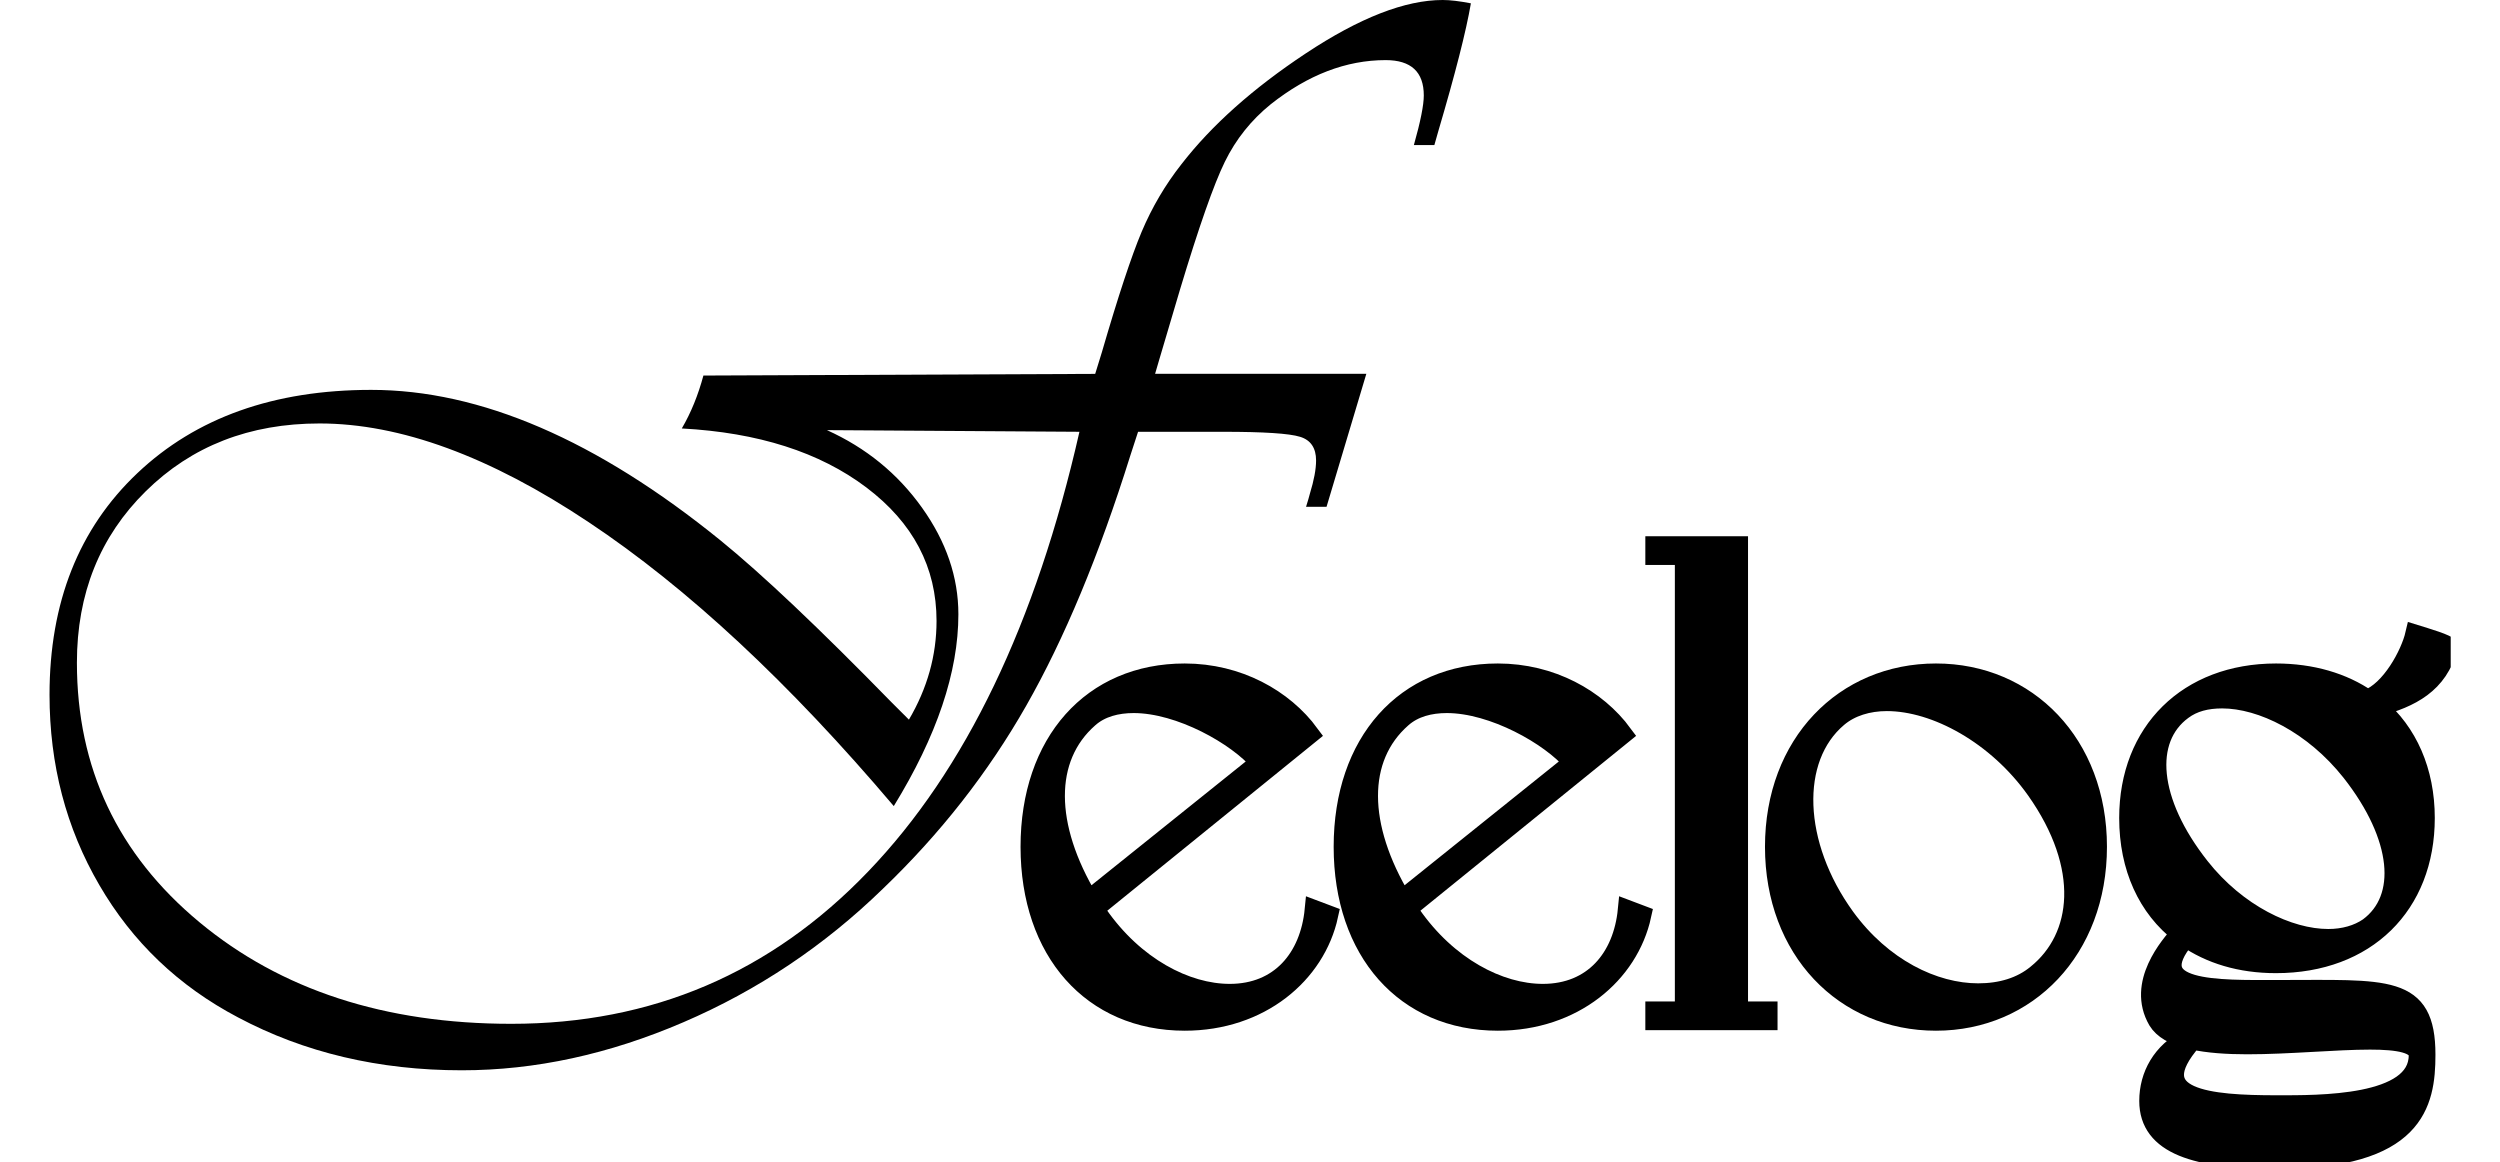 <svg width="71" height="33" viewBox="0 0 62 30" fill="none" xmlns="http://www.w3.org/2000/svg">
<g clip-path="url(#clip0_2313_7837)">
<path d="M29.315 17.38C30.686 17.38 31.866 18.037 32.541 18.955L26.991 23.454C27.002 23.466 27.008 23.477 27.008 23.489L27.06 23.575C27.06 23.575 27.077 23.592 27.077 23.609C28.015 24.961 29.349 25.652 30.477 25.652C31.776 25.652 32.541 24.734 32.662 23.489L33.028 23.627C32.697 25.15 31.259 26.361 29.315 26.361C26.922 26.361 25.326 24.562 25.326 21.862C25.326 19.162 26.922 17.38 29.315 17.38ZM31.259 19.684C30.669 18.992 29.194 18.16 27.997 18.16C27.563 18.16 27.146 18.264 26.836 18.542C25.674 19.564 25.691 21.328 26.836 23.233L31.259 19.684Z" fill="black" stroke="black" stroke-width="0.5" stroke-miterlimit="10"/>
<path d="M37.399 17.38C38.771 17.38 39.95 18.037 40.626 18.955L35.075 23.454C35.087 23.466 35.093 23.477 35.093 23.489L35.144 23.575C35.144 23.575 35.162 23.592 35.162 23.609C36.099 24.961 37.434 25.652 38.561 25.652C39.861 25.652 40.626 24.734 40.747 23.489L41.112 23.627C40.781 25.15 39.343 26.361 37.399 26.361C35.006 26.361 33.41 24.562 33.41 21.862C33.41 19.162 35.006 17.38 37.399 17.38ZM39.343 19.684C38.754 18.992 37.278 18.16 36.082 18.16C35.648 18.16 35.231 18.264 34.92 18.542C33.758 19.564 33.775 21.328 34.92 23.233L39.343 19.684Z" fill="black" stroke="black" stroke-width="0.5" stroke-miterlimit="10"/>
<path d="M43.608 26.106H44.37V26.347H41.457V26.106H42.219V14.336H41.457V14.095H43.608V26.106Z" fill="black" stroke="black" stroke-width="0.5" stroke-miterlimit="10"/>
<path d="M48.71 17.38C51.069 17.38 52.875 19.213 52.875 21.862C52.875 24.51 51.072 26.361 48.71 26.361C46.349 26.361 44.546 24.528 44.546 21.862C44.546 19.196 46.349 17.38 48.71 17.38ZM46.366 23.681C47.321 24.995 48.656 25.638 49.8 25.638C50.39 25.638 50.91 25.483 51.31 25.153C52.489 24.201 52.699 22.384 51.293 20.393C50.286 18.972 48.707 18.109 47.442 18.109C46.956 18.109 46.504 18.247 46.177 18.525C44.928 19.581 45.015 21.813 46.366 23.681Z" fill="black" stroke="black" stroke-width="0.5" stroke-miterlimit="10"/>
<path d="M57.488 17.38C58.408 17.38 59.222 17.621 59.846 18.055C60.453 17.831 60.956 16.895 61.077 16.376C61.353 16.462 61.945 16.634 61.928 16.706C61.687 17.659 60.956 18.02 60.108 18.247C60.887 18.904 61.339 19.908 61.339 21.119C61.339 23.369 59.812 24.875 57.488 24.875C56.567 24.875 55.788 24.634 55.164 24.201C53.968 25.621 55.998 25.552 57.522 25.552C60.367 25.552 61.356 25.398 61.356 27.231C61.356 28.494 61.08 29.931 57.505 29.931C55.44 29.931 54.209 29.567 54.209 28.425C54.209 27.768 54.54 27.162 55.216 26.815C54.85 26.729 54.574 26.574 54.436 26.347C53.881 25.395 54.75 24.407 55.026 24.098C54.175 23.441 53.691 22.402 53.691 21.119C53.691 18.887 55.218 17.38 57.491 17.38H57.488ZM55.526 22.385C56.481 23.596 57.816 24.235 58.839 24.235C59.239 24.235 59.602 24.132 59.88 23.94C60.887 23.197 60.749 21.604 59.429 19.925C58.457 18.697 57.122 18.04 56.099 18.04C55.699 18.04 55.354 18.126 55.075 18.336C54.068 19.079 54.189 20.689 55.526 22.385ZM57.505 28.528C58.581 28.528 61.166 28.562 61.166 27.248C61.166 26.936 60.645 26.849 59.918 26.849C59.032 26.849 57.818 26.97 56.743 26.97C56.222 26.97 55.736 26.936 55.337 26.849C53.985 28.39 55.788 28.528 57.505 28.528Z" fill="black" stroke="black" stroke-width="0.5" stroke-miterlimit="10"/>
<path d="M34.003 9.653L32.976 13.085H32.447C32.496 12.933 32.527 12.818 32.547 12.743C32.651 12.402 32.706 12.118 32.706 11.888C32.706 11.567 32.568 11.36 32.291 11.277C32.015 11.191 31.354 11.148 30.307 11.148H28.11L27.911 11.759C27.103 14.341 26.206 16.494 25.222 18.221C24.239 19.948 23.005 21.524 21.521 22.947C20.008 24.419 18.291 25.567 16.37 26.393C14.449 27.22 12.542 27.633 10.65 27.633C8.51 27.633 6.583 27.177 4.872 26.267C3.339 25.46 2.146 24.321 1.291 22.849C0.434 21.377 0.006 19.742 0.006 17.937C0.006 15.555 0.762 13.647 2.275 12.215C3.788 10.783 5.798 10.066 8.312 10.066C11.127 10.066 14.133 11.36 17.328 13.951C18.392 14.815 19.867 16.209 21.751 18.138L22.194 18.58C22.668 17.773 22.907 16.924 22.907 16.032C22.907 14.646 22.303 13.498 21.095 12.585C19.887 11.673 18.3 11.168 16.33 11.062C16.569 10.654 16.753 10.198 16.888 9.696L27.003 9.653C27.077 9.406 27.135 9.222 27.175 9.096C27.595 7.653 27.937 6.617 28.202 5.986C28.469 5.354 28.811 4.772 29.229 4.241C30.008 3.234 31.078 2.281 32.438 1.38C33.827 0.459 35.006 0 35.975 0C36.165 0 36.407 0.029 36.703 0.086C36.58 0.806 36.298 1.908 35.861 3.389L35.76 3.745H35.231C35.403 3.136 35.487 2.712 35.487 2.465C35.487 1.857 35.159 1.552 34.503 1.552C33.485 1.552 32.496 1.931 31.535 2.692C31.032 3.099 30.635 3.595 30.35 4.178C30.065 4.76 29.68 5.859 29.194 7.472L28.65 9.308L28.55 9.65H34L34.003 9.653ZM26.597 11.148L20.077 11.105C21.087 11.561 21.903 12.227 22.53 13.105C23.157 13.983 23.471 14.901 23.471 15.859C23.471 17.349 22.916 19.001 21.803 20.812C19.102 17.624 16.477 15.179 13.925 13.481C11.377 11.782 9.059 10.933 6.977 10.933C5.171 10.933 3.676 11.515 2.491 12.683C1.306 13.851 0.713 15.326 0.713 17.11C0.713 19.825 1.766 22.057 3.874 23.808C5.982 25.558 8.665 26.433 11.93 26.433C15.553 26.433 18.625 25.125 21.138 22.505C23.655 19.885 25.473 16.098 26.597 11.145V11.148Z" fill="black"/>
</g>
<defs>
<clipPath id="clip0_2313_7837">
<rect width="62" height="30" fill="white"/>
</clipPath>
</defs>
</svg>
